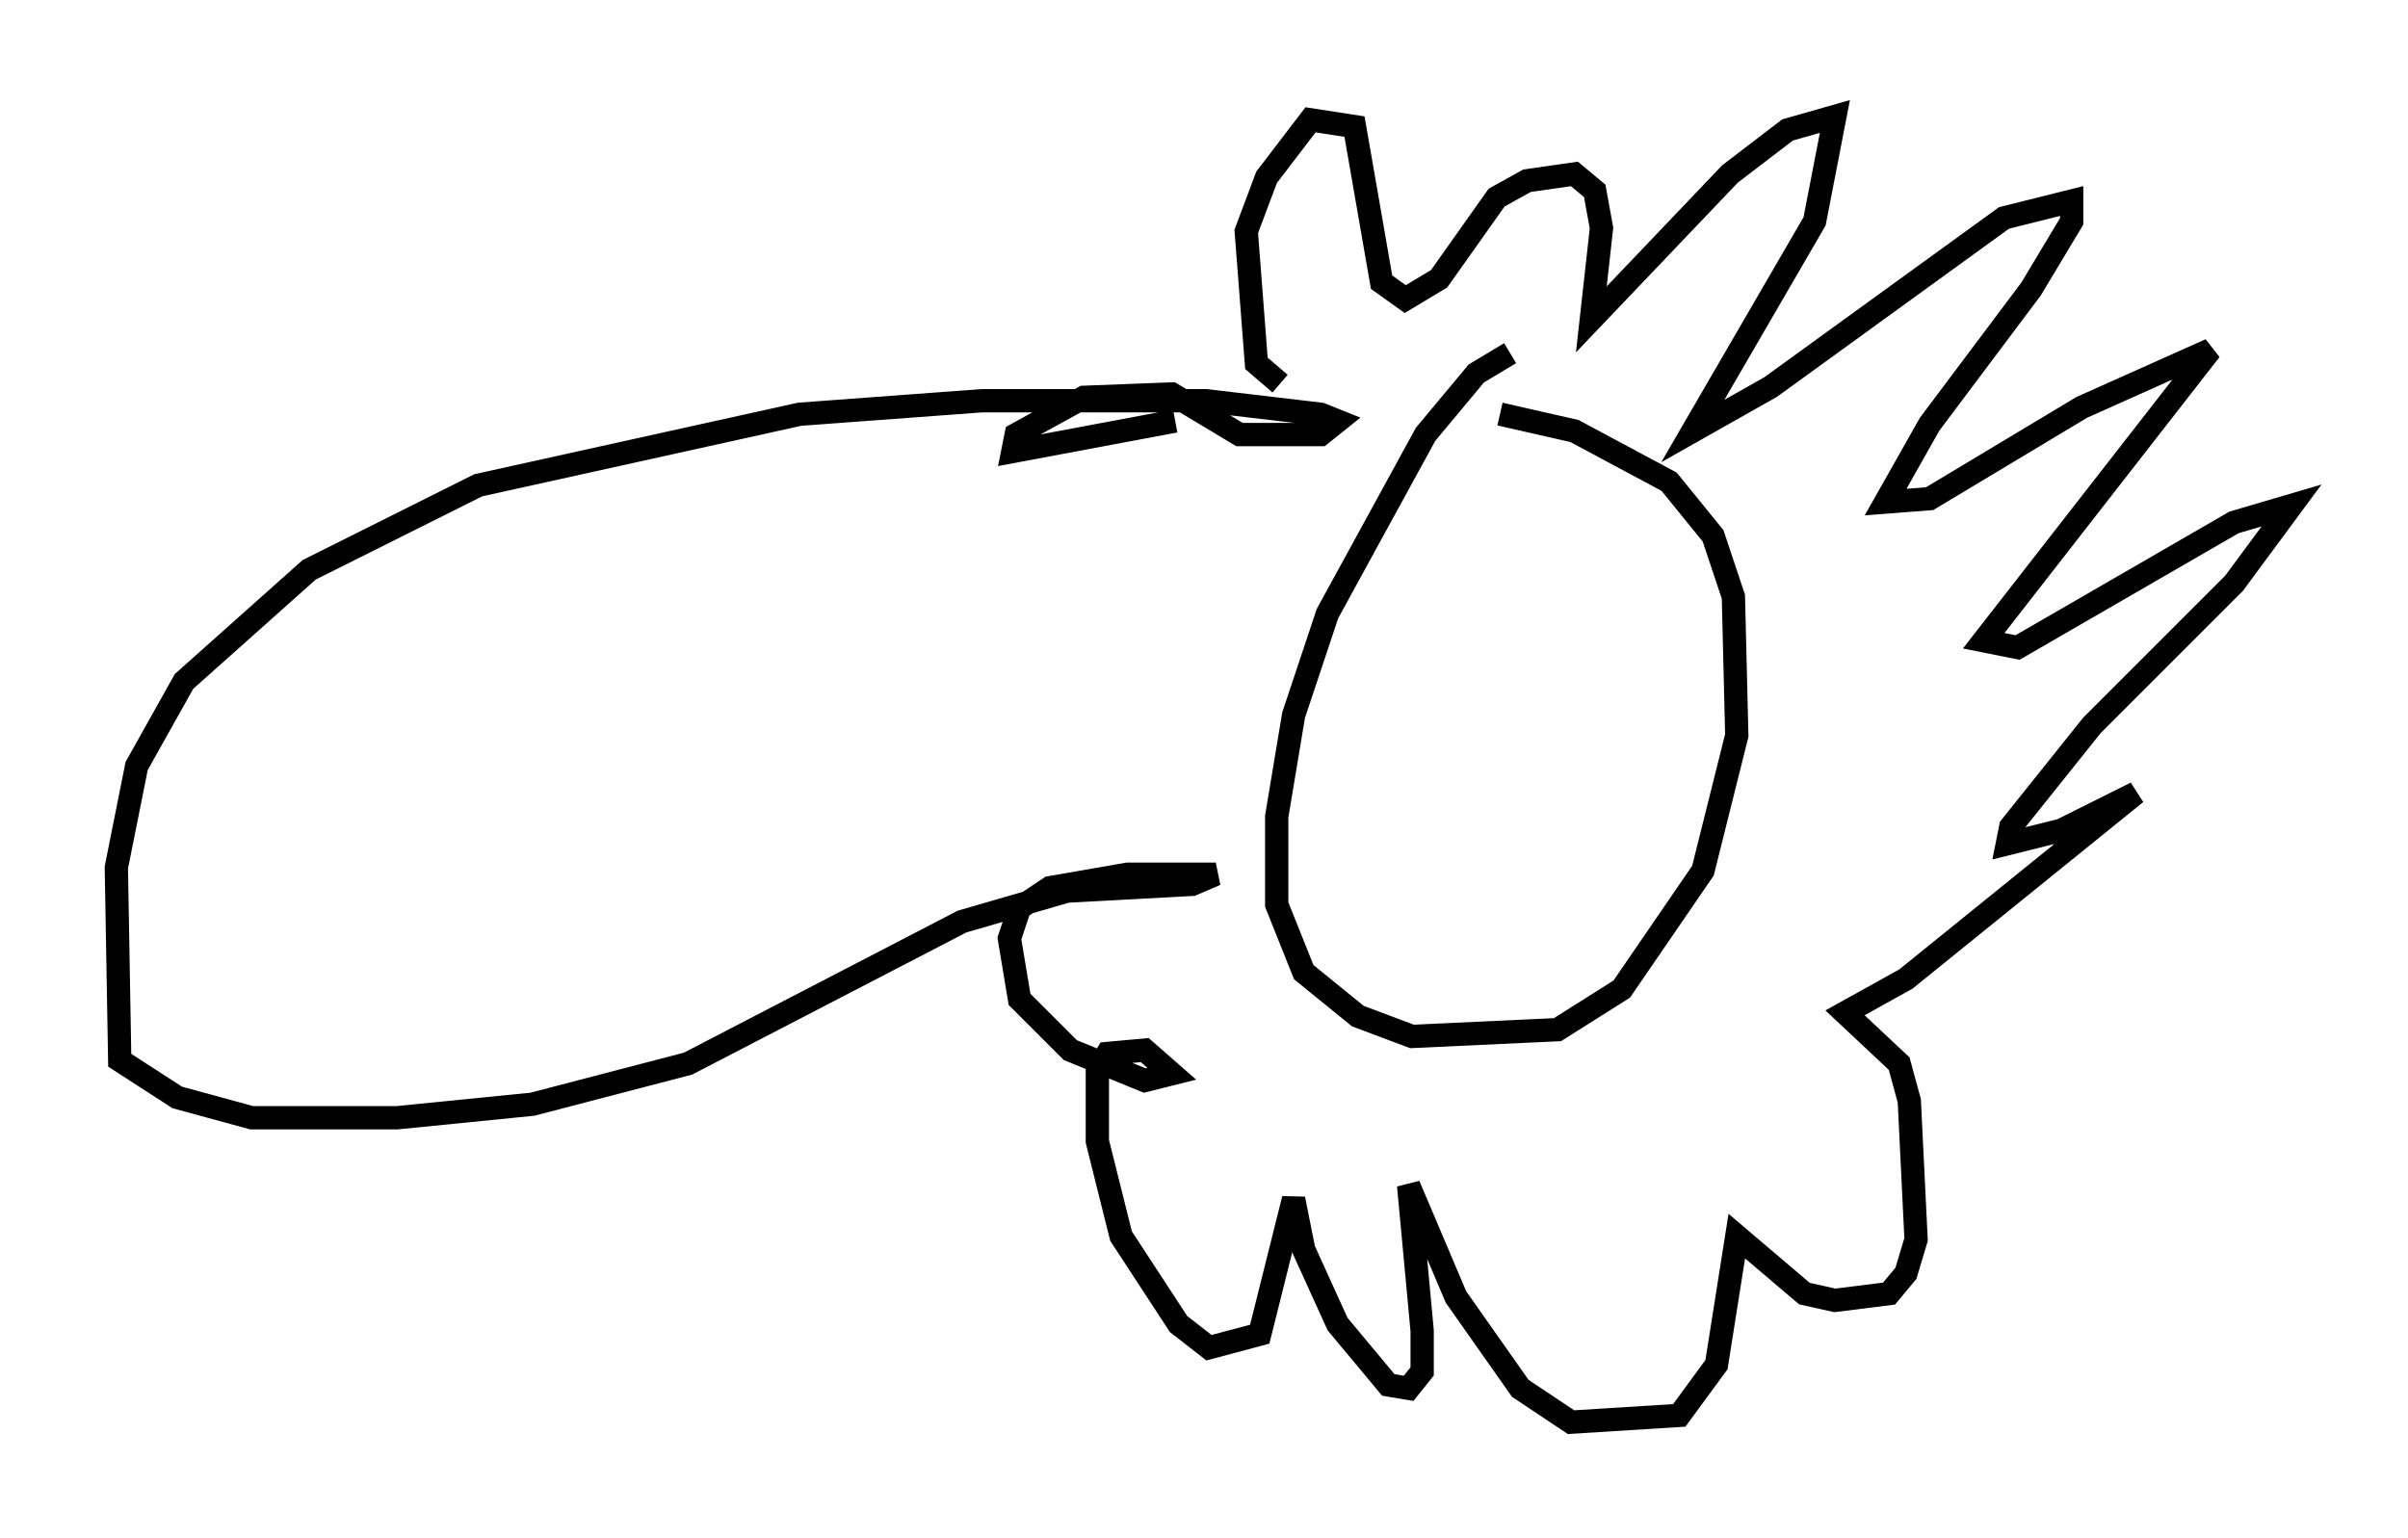 <?xml version="1.0" encoding="utf-8" ?>
<svg baseProfile="full" height="66.067" version="1.1" width="103.396" xmlns="http://www.w3.org/2000/svg" xmlns:ev="http://www.w3.org/2001/xml-events" xmlns:xlink="http://www.w3.org/1999/xlink"><defs /><rect fill="white" height="66.067" width="103.396" x="0" y="0" /><path d="M68.329, 15.603 m-3.486, -0.436 l-1.453, 0.872 -2.179, 2.615 l-4.212, 7.698 -1.453, 4.358 l-0.726, 4.358 0.0, 3.777 l1.162, 2.905 2.324, 1.888 l2.324, 0.872 6.246, -0.291 l2.76, -1.743 3.486, -5.084 l1.453, -5.81 -0.145, -5.955 l-0.872, -2.615 -1.888, -2.324 l-4.067, -2.179 -3.196, -0.726 m-9.441, -1.307 l-1.017, -0.872 -0.436, -5.665 l0.872, -2.324 1.888, -2.469 l1.888, 0.291 1.162, 6.682 l1.017, 0.726 1.453, -0.872 l2.469, -3.486 1.307, -0.726 l2.034, -0.291 0.872, 0.726 l0.291, 1.598 -0.436, 3.922 l5.955, -6.246 2.469, -1.888 l2.034, -0.581 -0.872, 4.503 l-5.229, 9.006 3.341, -1.888 l10.022, -7.263 2.905, -0.726 l0.0, 0.872 -1.743, 2.905 l-4.358, 5.81 -1.888, 3.341 l1.888, -0.145 6.536, -3.922 l5.52, -2.469 -9.732, 12.492 l1.453, 0.291 9.296, -5.374 l2.469, -0.726 -2.469, 3.341 l-6.101, 6.101 -3.486, 4.358 l-0.145, 0.726 2.324, -0.581 l3.196, -1.598 -9.877, 7.989 l-2.615, 1.453 2.324, 2.179 l0.436, 1.598 0.291, 5.955 l-0.436, 1.453 -0.726, 0.872 l-2.324, 0.291 -1.307, -0.291 l-2.905, -2.469 -0.872, 5.52 l-1.598, 2.179 -4.648, 0.291 l-2.179, -1.453 -2.76, -3.922 l-2.034, -4.793 0.581, 6.246 l0.0, 1.743 -0.581, 0.726 l-0.872, -0.145 -2.179, -2.615 l-1.453, -3.196 -0.436, -2.179 l-1.453, 5.81 -2.179, 0.581 l-1.307, -1.017 -2.469, -3.777 l-1.017, -4.067 0.0, -3.05 l0.436, -0.726 1.598, -0.145 l1.162, 1.017 -1.162, 0.291 l-3.196, -1.307 -2.179, -2.179 l-0.436, -2.615 0.436, -1.307 l1.307, -0.872 3.341, -0.581 l3.777, 0.0 -1.017, 0.436 l-5.374, 0.291 -4.503, 1.307 l-11.765, 6.101 -6.682, 1.743 l-5.81, 0.581 -6.246, 0.0 l-3.196, -0.872 -2.469, -1.598 l-0.145, -8.279 0.872, -4.358 l2.034, -3.631 5.374, -4.793 l7.263, -3.631 13.799, -3.05 l7.844, -0.581 9.587, 0.0 l4.939, 0.581 0.726, 0.291 l-0.726, 0.581 -3.486, 0.0 l-2.905, -1.743 -3.777, 0.145 l-2.905, 1.598 -0.145, 0.726 l6.972, -1.307 " fill="none" stroke="black" stroke-width="1" /></svg>